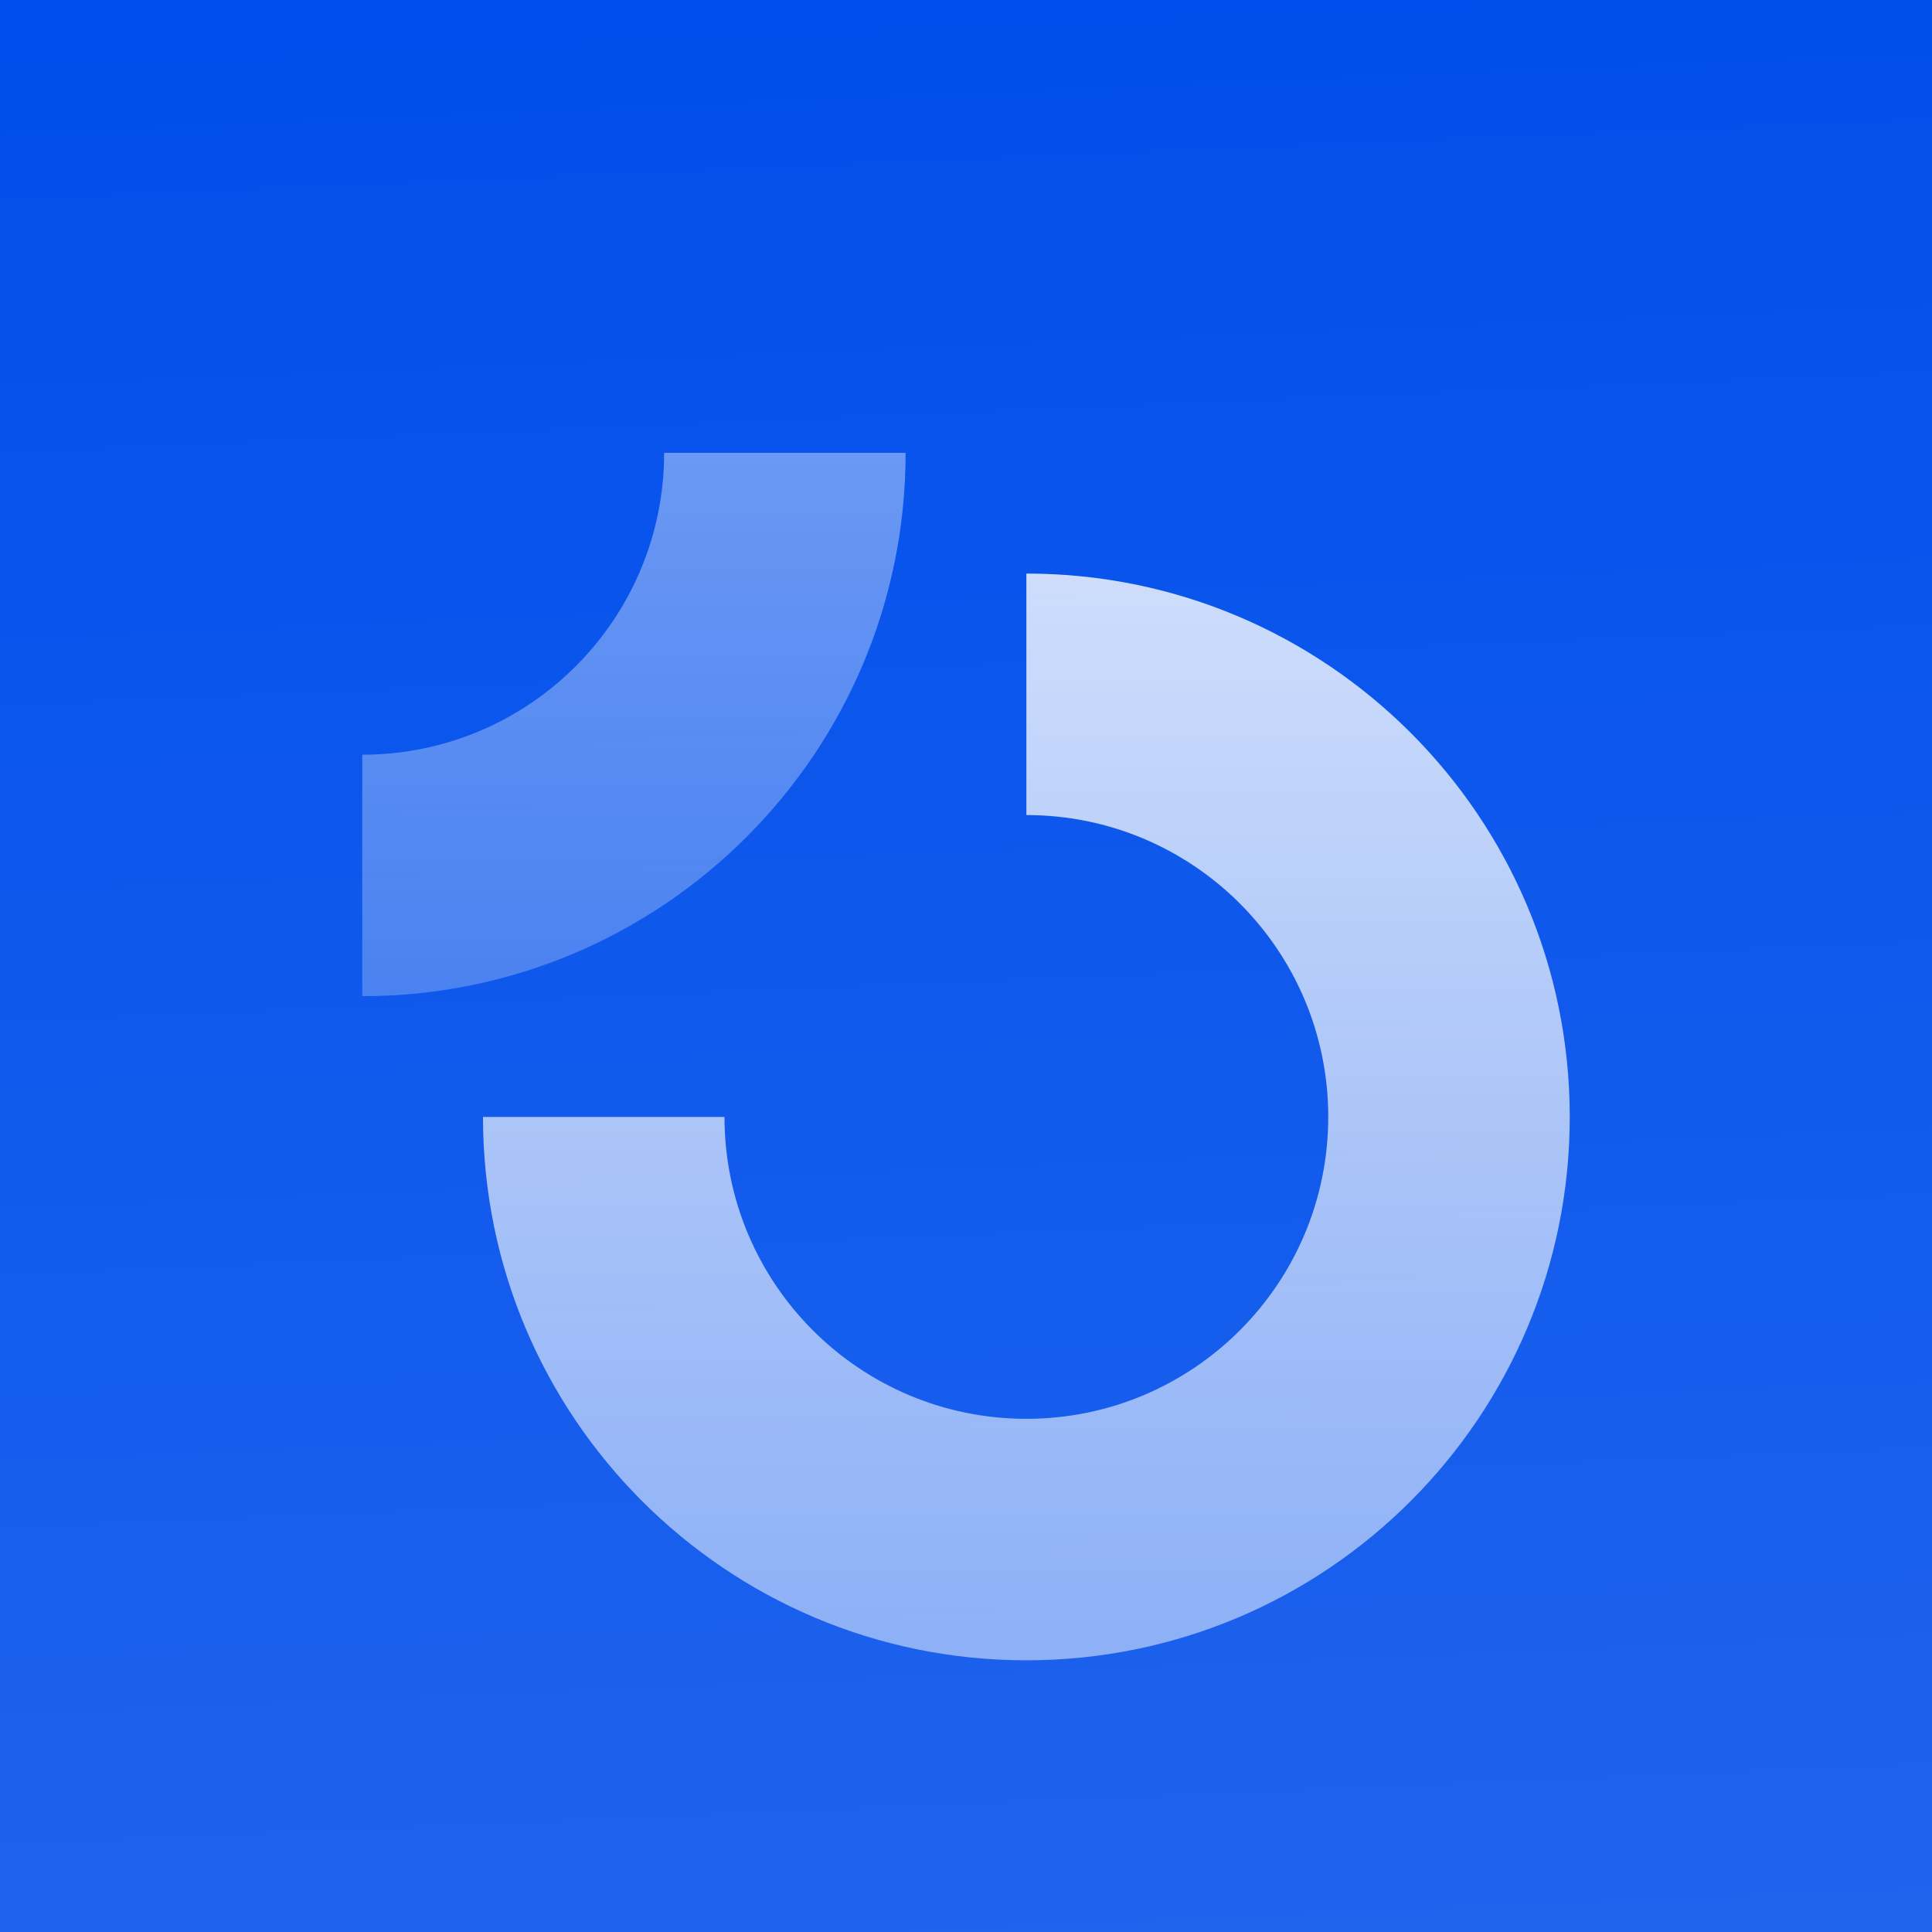 <svg width="48" height="48" viewBox="0 0 48 48" fill="none" xmlns="http://www.w3.org/2000/svg">
<g clip-path="url(#clip0_355_480)">
<rect width="48" height="48" fill="#004EEB"/>
<rect width="48" height="48" fill="url(#paint0_linear_355_480)"/>
<g filter="url(#filter0_d_355_480)">
<path d="M33 25.5C33 29.642 29.642 33 25.5 33C21.358 33 18 29.642 18 25.5H12C12 32.956 18.044 39 25.5 39C32.956 39 39 32.956 39 25.5C39 18.044 32.956 12 25.5 12V18C29.642 18 33 21.358 33 25.5Z" fill="url(#paint1_linear_355_480)"/>
<path opacity="0.5" d="M16.5 9C16.5 13.142 13.142 16.5 9 16.5V22.5C16.456 22.5 22.5 16.456 22.5 9H16.5Z" fill="url(#paint2_linear_355_480)"/>
</g>
</g>
<defs>
<filter id="filter0_d_355_480" x="6" y="5.25" width="36" height="42" filterUnits="userSpaceOnUse" color-interpolation-filters="sRGB">
<feFlood flood-opacity="0" result="BackgroundImageFix"/>
<feColorMatrix in="SourceAlpha" type="matrix" values="0 0 0 0 0 0 0 0 0 0 0 0 0 0 0 0 0 0 127 0" result="hardAlpha"/>
<feMorphology radius="1.5" operator="erode" in="SourceAlpha" result="effect1_dropShadow_355_480"/>
<feOffset dy="2.25"/>
<feGaussianBlur stdDeviation="2.25"/>
<feComposite in2="hardAlpha" operator="out"/>
<feColorMatrix type="matrix" values="0 0 0 0 0.141 0 0 0 0 0.141 0 0 0 0 0.141 0 0 0 0.1 0"/>
<feBlend mode="normal" in2="BackgroundImageFix" result="effect1_dropShadow_355_480"/>
<feBlend mode="normal" in="SourceGraphic" in2="effect1_dropShadow_355_480" result="shape"/>
</filter>
<linearGradient id="paint0_linear_355_480" x1="24" y1="5.96047e-07" x2="26" y2="48" gradientUnits="userSpaceOnUse">
<stop stop-color="white" stop-opacity="0"/>
<stop offset="1" stop-color="white" stop-opacity="0.12"/>
</linearGradient>
<linearGradient id="paint1_linear_355_480" x1="25.5" y1="12" x2="25.5" y2="39" gradientUnits="userSpaceOnUse">
<stop stop-color="white" stop-opacity="0.8"/>
<stop offset="1" stop-color="white" stop-opacity="0.5"/>
</linearGradient>
<linearGradient id="paint2_linear_355_480" x1="15.75" y1="9" x2="15.75" y2="22.5" gradientUnits="userSpaceOnUse">
<stop stop-color="white" stop-opacity="0.8"/>
<stop offset="1" stop-color="white" stop-opacity="0.5"/>
</linearGradient>
<clipPath id="clip0_355_480">
<rect width="48" height="48" fill="white"/>
</clipPath>
</defs>
</svg>
